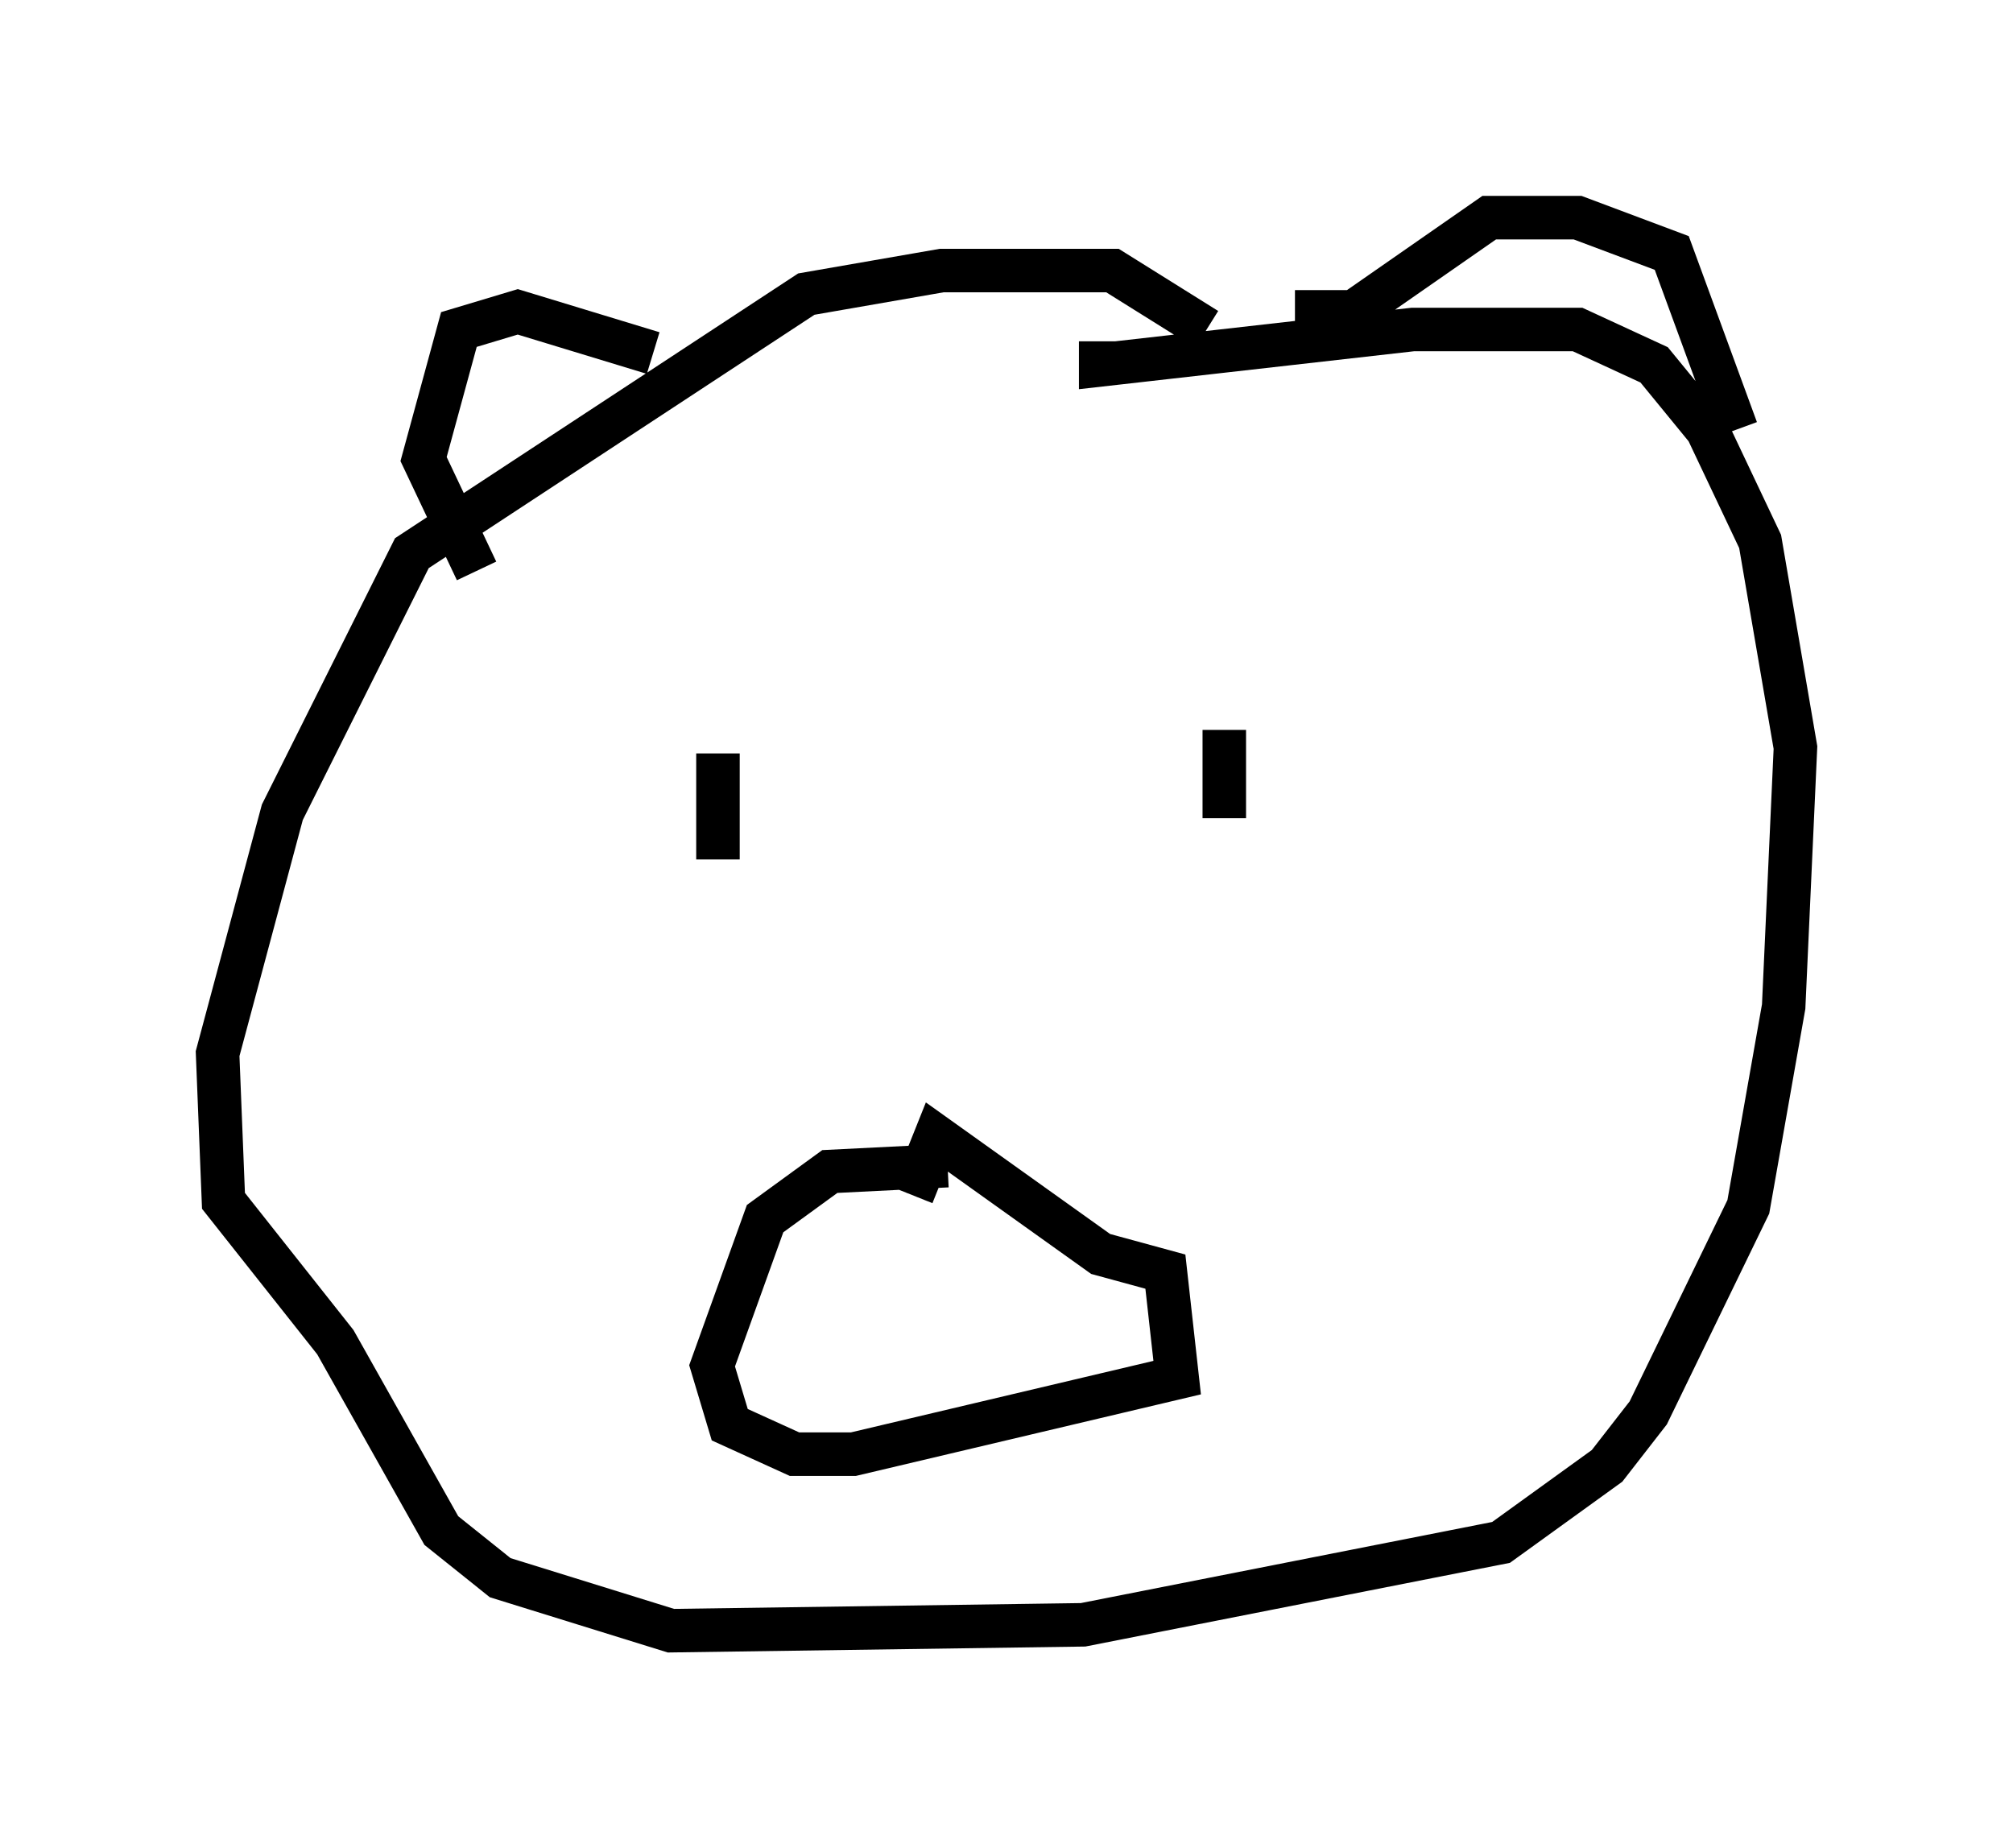<?xml version="1.0" encoding="utf-8" ?>
<svg baseProfile="full" height="42.476" version="1.1" width="46.265" xmlns="http://www.w3.org/2000/svg" xmlns:ev="http://www.w3.org/2001/xml-events" xmlns:xlink="http://www.w3.org/1999/xlink"><defs /><rect fill="white" height="42.476" width="46.265" x="0" y="0" /><path d="M28.004, 8.248 m-0.271, -0.677 l-2.165, -1.353 -3.924, 0.0 l-3.112, 0.541 -9.066, 5.954 l-2.977, 5.954 -1.488, 5.548 l0.135, 3.383 2.571, 3.248 l2.436, 4.33 1.353, 1.083 l3.924, 1.218 9.472, -0.135 l9.607, -1.894 2.436, -1.759 l0.947, -1.218 2.3, -4.736 l0.812, -4.601 0.271, -5.954 l-0.812, -4.736 -1.218, -2.571 l-1.218, -1.488 -1.759, -0.812 l-3.789, 0.0 -7.172, 0.812 l0.0, -0.541 m4.465, -0.677 l1.353, 0.0 3.112, -2.165 l2.03, 0.0 2.165, 0.812 l1.488, 4.059 m-24.898, -1.759 l-3.112, -0.947 -1.353, 0.406 l-0.812, 2.977 1.218, 2.571 m5.548, 4.195 l0.0, 2.436 m11.637, -2.977 l0.0, 2.03 m-6.36, 7.984 l-2.706, 0.135 -1.488, 1.083 l-1.218, 3.383 0.406, 1.353 l1.488, 0.677 1.353, 0.0 l7.442, -1.759 -0.271, -2.436 l-1.488, -0.406 -3.789, -2.706 l-0.541, 1.353 m0.271, 1.624 l0.0, 0.0 " fill="none" stroke="black" stroke-width="1" /></svg>